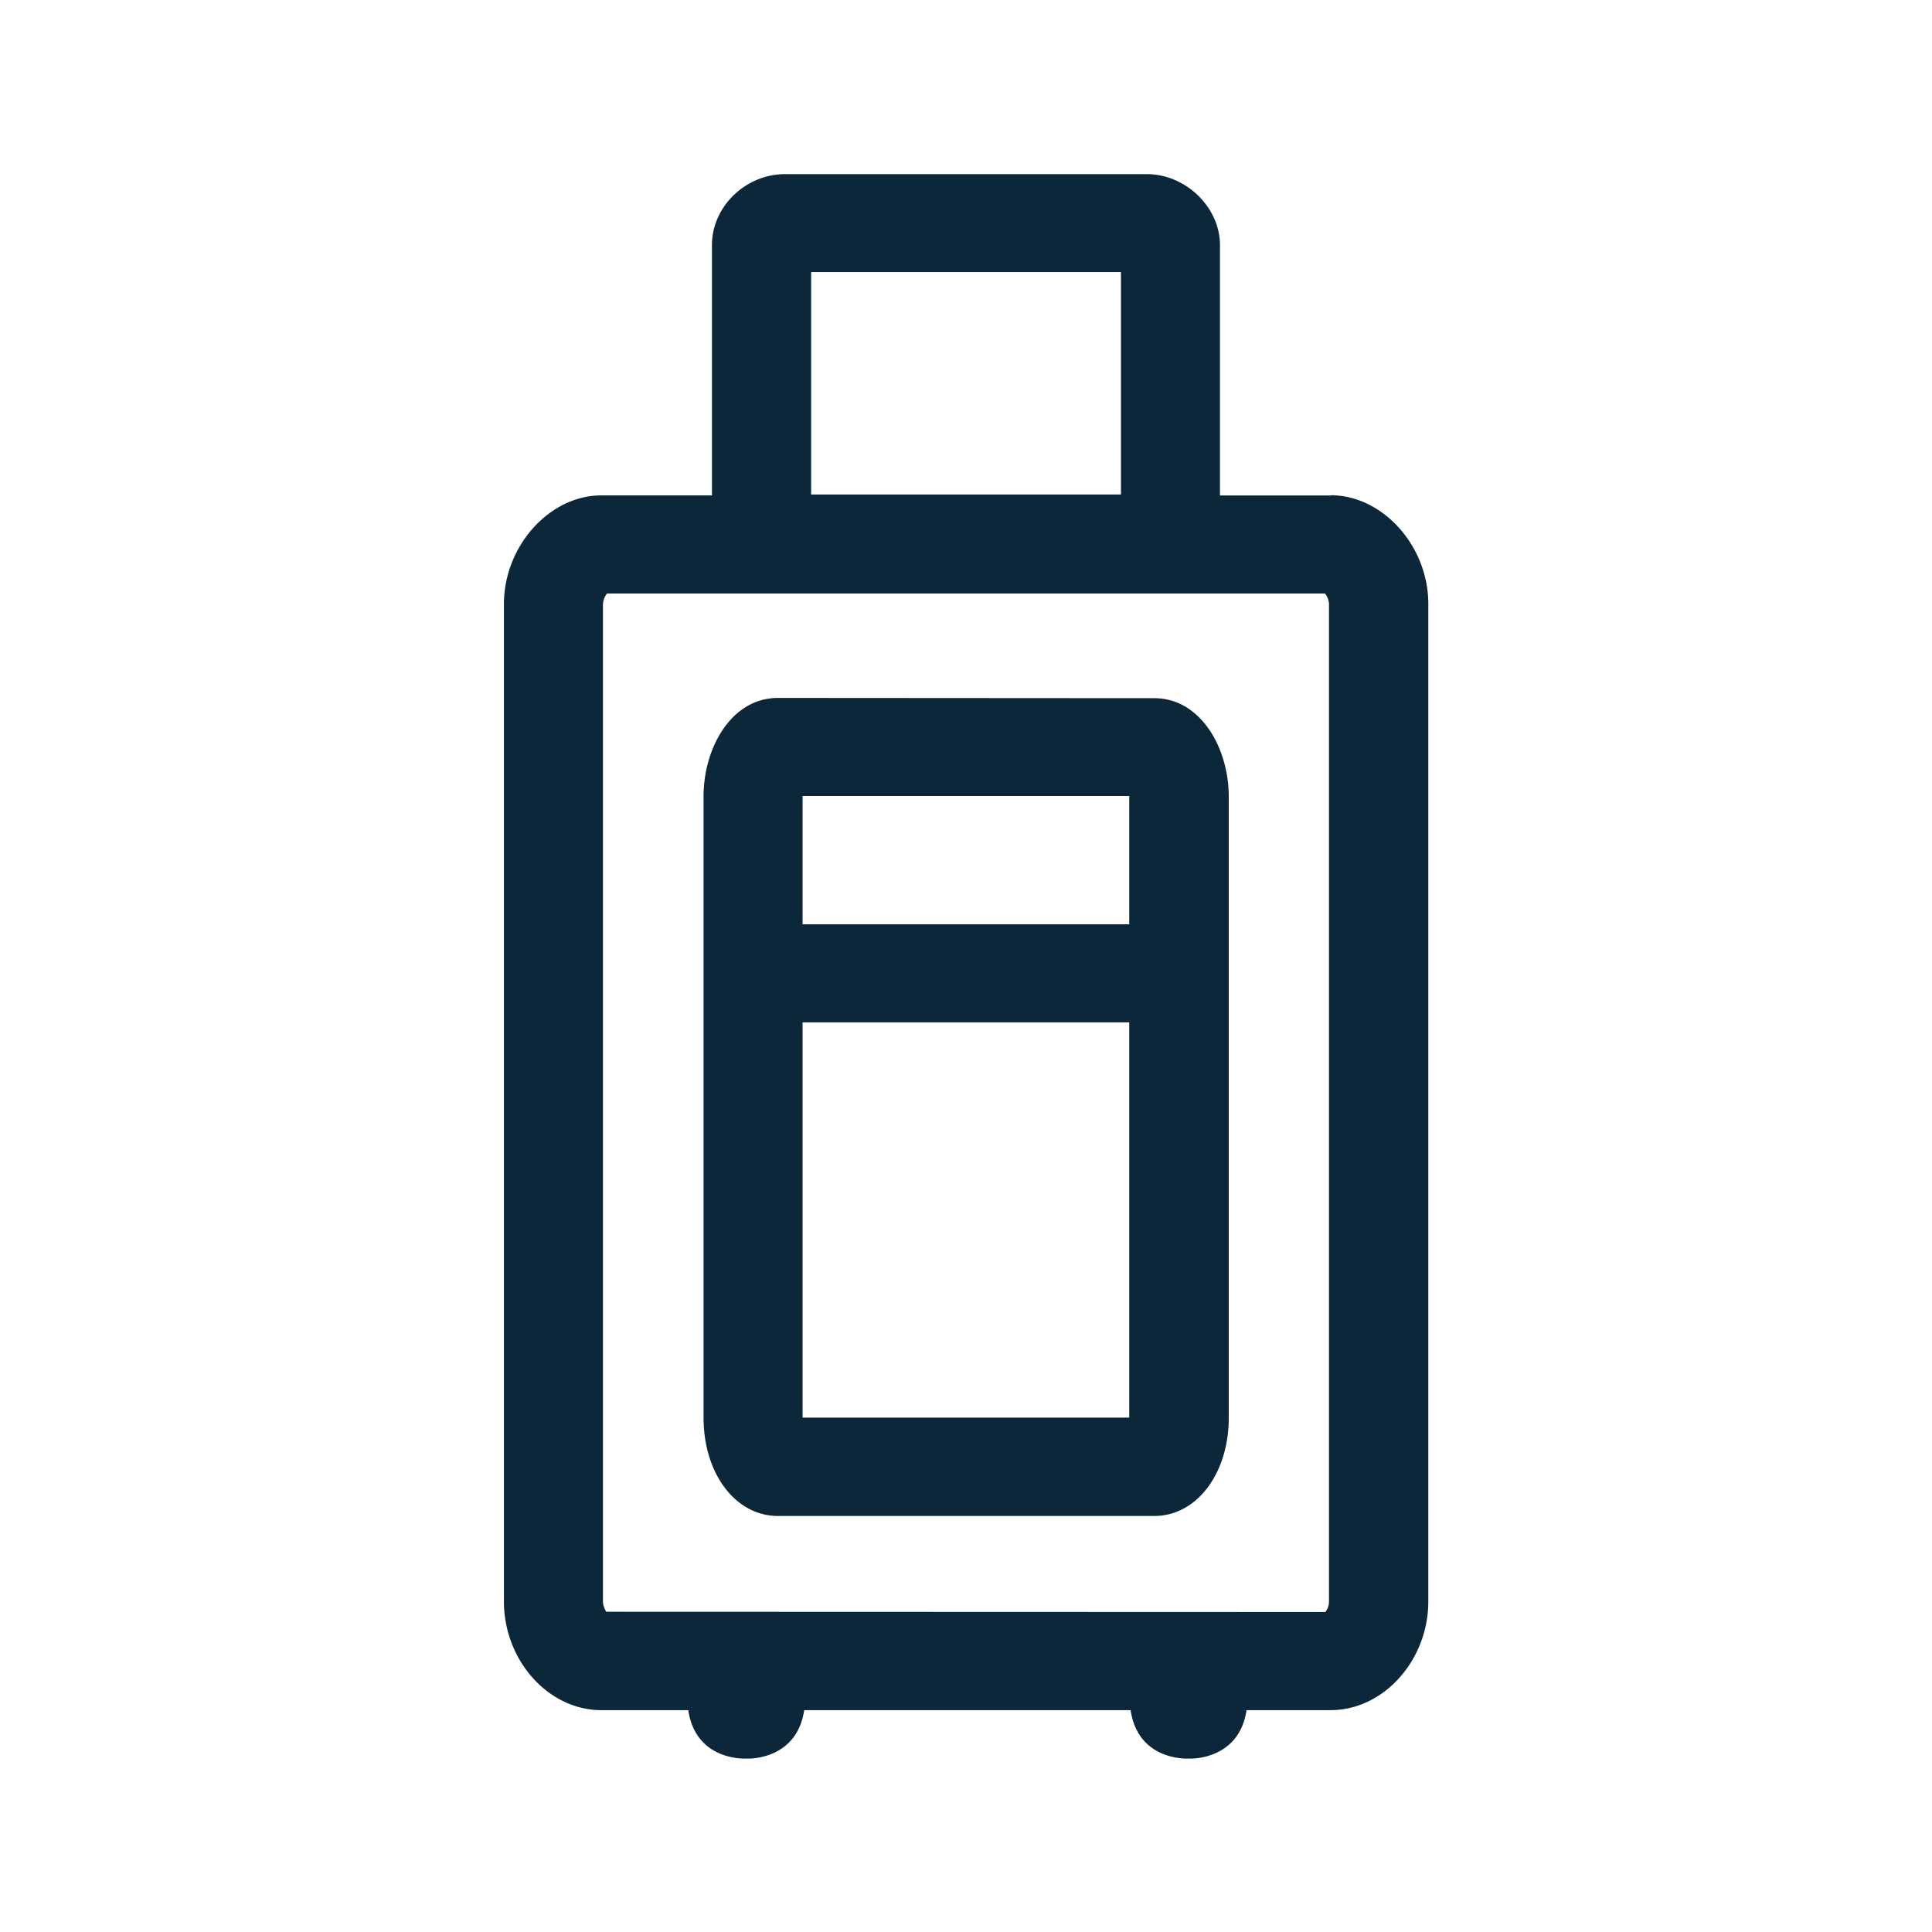 <svg xmlns="http://www.w3.org/2000/svg" width="24" height="24" fill="none"><path fill="#0B2739" d="M16.53 6.152c.647 0 1.213.63 1.213 1.35v12.39c0 .733-.555 1.352-1.213 1.352h-1.045c-.081.546-.557.6-.686.602h-.068c-.134-.003-.605-.053-.686-.602H9.99c-.081.546-.557.6-.686.602h-.067c-.135-.003-.605-.053-.687-.602H7.47c-.66 0-1.21-.619-1.21-1.35V7.504c0-.72.565-1.35 1.21-1.35h1.374V3.045c0-.479.418-.882.91-.882h4.491c.485 0 .91.412.91.882v3.11h1.376v-.003Zm-6.454-.009h3.849V3.38h-3.849v2.764Zm6.434 1.362a.242.242 0 0 0-.05-.132H7.54a.25.25 0 0 0-.05.132V19.89c0 .056.025.107.042.132l8.932.003a.21.21 0 0 0 .045-.132V7.504ZM14.028 12.7v4.91H9.97v-4.91h4.058ZM9.97 9.888h4.058v1.594H9.97V9.888Zm5.294.006c0-.6-.348-1.221-.925-1.221L9.664 8.67c-.58 0-.924.622-.924 1.221v7.72c0 .697.398 1.221.924 1.221h4.675c.527 0 .925-.526.925-1.221V9.894Z"/></svg>
